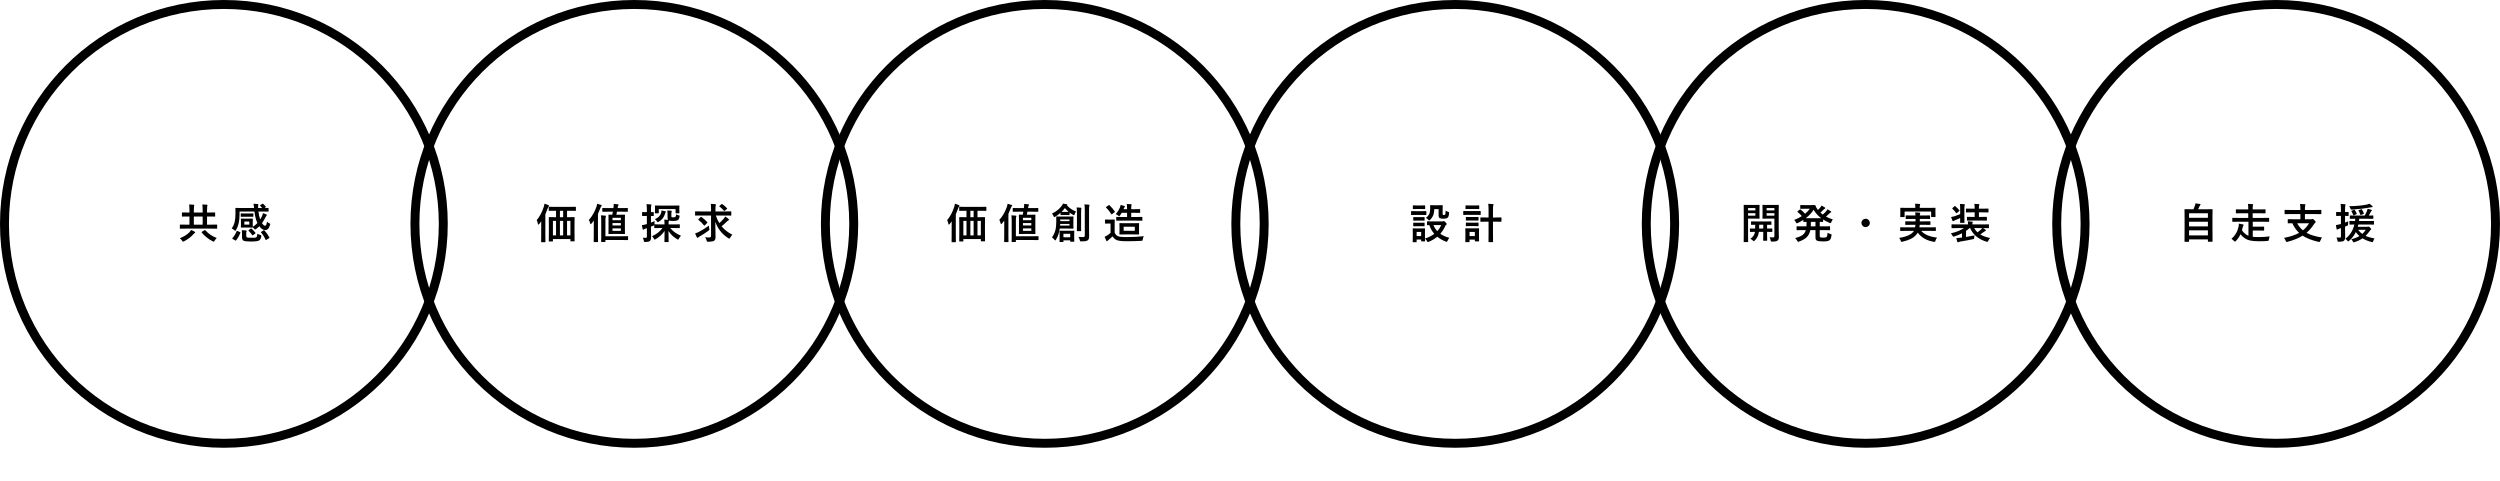 <svg width="1675" height="322" viewBox="0 0 1675 322" fill="none" xmlns="http://www.w3.org/2000/svg">
<circle cx="150" cy="150" r="147" stroke="black" stroke-width="6"/>
<path d="M124.264 153.178L120.764 153.232C120.581 153.232 120.49 153.132 120.49 152.932V150.758C120.49 150.557 120.581 150.457 120.764 150.457L124.264 150.512H126.93V145.057H125.945L122.199 145.111C122.053 145.111 121.962 145.089 121.926 145.043C121.898 145.007 121.885 144.915 121.885 144.77V142.609C121.885 142.427 121.99 142.336 122.199 142.336L125.945 142.391H126.93V140.955C126.93 139.287 126.866 137.965 126.738 136.99C128.087 137.027 129.094 137.081 129.76 137.154C130.042 137.182 130.184 137.282 130.184 137.455C130.184 137.555 130.115 137.801 129.979 138.193C129.906 138.421 129.869 139.342 129.869 140.955V142.391H135.775V140.955C135.775 139.287 135.712 137.965 135.584 136.99C136.906 137.018 137.913 137.072 138.605 137.154C138.888 137.182 139.029 137.282 139.029 137.455C139.029 137.546 138.961 137.792 138.824 138.193C138.751 138.412 138.715 139.333 138.715 140.955V142.391H140.082L143.842 142.336C144.042 142.336 144.143 142.427 144.143 142.609V144.77C144.143 144.934 144.124 145.034 144.088 145.07C144.051 145.098 143.969 145.111 143.842 145.111L140.082 145.057H138.715V150.512H141.709L145.182 150.457C145.327 150.457 145.419 150.475 145.455 150.512C145.482 150.548 145.496 150.63 145.496 150.758V152.932C145.496 153.068 145.478 153.155 145.441 153.191C145.414 153.219 145.327 153.232 145.182 153.232L141.709 153.178H124.264ZM129.869 150.512H135.775V145.057H129.869V150.512ZM145.209 159.467C144.671 159.968 144.197 160.565 143.787 161.258C143.523 161.704 143.318 161.928 143.172 161.928C143.09 161.928 142.885 161.855 142.557 161.709C139.531 160.141 137.065 158.163 135.16 155.775C135.087 155.666 135.051 155.584 135.051 155.529C135.051 155.456 135.151 155.361 135.352 155.242L137.033 154.258C137.152 154.176 137.243 154.135 137.307 154.135C137.38 154.135 137.475 154.194 137.594 154.312C139.681 156.609 142.219 158.327 145.209 159.467ZM128.023 154.039C128.971 154.449 129.773 154.859 130.43 155.27C130.676 155.406 130.799 155.548 130.799 155.693C130.799 155.867 130.658 156.031 130.375 156.186C130.156 156.331 129.878 156.587 129.541 156.951C128.064 158.683 125.982 160.26 123.293 161.682C122.965 161.827 122.751 161.9 122.65 161.9C122.505 161.9 122.29 161.695 122.008 161.285C121.57 160.592 121.074 160.032 120.518 159.604C123.215 158.537 125.335 157.215 126.875 155.639C127.395 155.092 127.777 154.559 128.023 154.039ZM176.312 136.594C176.951 137.113 177.529 137.719 178.049 138.412C178.122 138.503 178.158 138.581 178.158 138.645C178.158 138.717 178.076 138.818 177.912 138.945L177.27 139.369L179.648 139.314C179.849 139.314 179.949 139.406 179.949 139.588V141.475C179.949 141.62 179.931 141.707 179.895 141.734C179.858 141.762 179.776 141.775 179.648 141.775L175.889 141.721H173.154C173.391 143.781 173.783 145.544 174.33 147.012C174.768 146.355 175.214 145.535 175.67 144.551C175.916 143.895 176.094 143.316 176.203 142.814C177.014 143.051 177.766 143.339 178.459 143.676C178.687 143.794 178.801 143.926 178.801 144.072C178.801 144.182 178.719 144.323 178.555 144.496C178.409 144.633 178.222 144.911 177.994 145.33C177.201 146.98 176.381 148.37 175.533 149.5C176.308 150.676 176.996 151.264 177.598 151.264C177.953 151.264 178.231 151.022 178.432 150.539C178.587 150.165 178.751 149.509 178.924 148.57C179.307 148.935 179.771 149.245 180.318 149.5C180.801 149.728 181.043 149.942 181.043 150.143C181.043 150.243 180.997 150.448 180.906 150.758C180.523 152.025 180.063 152.918 179.525 153.438C179.033 153.911 178.418 154.148 177.68 154.148C176.322 154.148 175.009 153.292 173.742 151.578C172.977 152.335 172.266 152.945 171.609 153.41C171.245 153.656 171.021 153.779 170.939 153.779C170.83 153.779 170.625 153.602 170.324 153.246C169.987 152.882 169.677 152.585 169.395 152.357C169.376 152.449 169.276 152.494 169.094 152.494L166.715 152.439H164.076L161.697 152.494C161.551 152.494 161.465 152.476 161.438 152.439C161.41 152.403 161.396 152.316 161.396 152.18L161.451 150.402V148.543L161.396 146.752C161.396 146.606 161.415 146.52 161.451 146.492C161.488 146.465 161.57 146.451 161.697 146.451L164.076 146.506H166.715L169.08 146.451C169.235 146.451 169.326 146.469 169.354 146.506C169.381 146.542 169.395 146.624 169.395 146.752L169.34 148.543V150.402L169.367 151.934C170.507 151.25 171.536 150.421 172.457 149.445C171.564 147.604 170.898 145.029 170.461 141.721H160.494V143.594C160.494 145.79 160.326 147.668 159.988 149.227C159.569 151.113 158.945 152.745 158.115 154.121C157.906 154.495 157.737 154.682 157.609 154.682C157.527 154.682 157.331 154.54 157.021 154.258C156.447 153.738 155.85 153.337 155.23 153.055C156.224 151.688 156.894 150.202 157.24 148.598C157.596 147.103 157.773 145.12 157.773 142.65L157.719 139.588C157.719 139.46 157.742 139.383 157.787 139.355C157.824 139.328 157.915 139.314 158.061 139.314L161.834 139.369H170.215C170.014 137.592 169.9 136.639 169.873 136.512C170.73 136.539 171.673 136.603 172.703 136.703C172.986 136.74 173.127 136.844 173.127 137.018C173.127 137.118 173.077 137.286 172.977 137.523C172.94 137.66 172.922 137.883 172.922 138.193C172.922 138.285 172.931 138.676 172.949 139.369H175.643C175.223 138.84 174.795 138.357 174.357 137.92C174.266 137.847 174.221 137.76 174.221 137.66C174.221 137.551 174.294 137.46 174.439 137.387L175.725 136.566C175.852 136.493 175.952 136.457 176.025 136.457C176.107 136.457 176.203 136.503 176.312 136.594ZM167.043 150.484V148.434H163.721V150.484H167.043ZM172.389 156.582C172.899 156.91 173.574 157.193 174.412 157.43C174.722 157.521 174.909 157.594 174.973 157.648C175.055 157.712 175.096 157.817 175.096 157.963C175.096 158.027 175.082 158.173 175.055 158.4C174.863 159.758 174.353 160.674 173.523 161.148C172.694 161.595 170.862 161.818 168.027 161.818C165.521 161.818 163.908 161.632 163.188 161.258C162.495 160.866 162.148 160.055 162.148 158.824V156.363C162.148 155.488 162.103 154.777 162.012 154.23C163.042 154.23 163.962 154.285 164.773 154.395C165.111 154.458 165.279 154.545 165.279 154.654C165.279 154.782 165.234 154.941 165.143 155.133C165.033 155.379 164.979 155.712 164.979 156.131V157.922C164.979 158.496 165.124 158.874 165.416 159.057C165.753 159.221 166.697 159.303 168.246 159.303C169.531 159.303 170.32 159.289 170.611 159.262C171.058 159.225 171.409 159.134 171.664 158.988C172.12 158.751 172.361 157.949 172.389 156.582ZM169.477 142.979C169.613 142.979 169.695 142.997 169.723 143.033C169.75 143.079 169.764 143.174 169.764 143.32V144.934C169.764 145.143 169.668 145.248 169.477 145.248L166.961 145.193H164.104L161.615 145.248C161.469 145.248 161.378 145.23 161.342 145.193C161.314 145.157 161.301 145.07 161.301 144.934V143.32C161.301 143.156 161.324 143.056 161.369 143.02C161.396 142.992 161.479 142.979 161.615 142.979L164.104 143.033H166.961L169.477 142.979ZM177.16 154.367C178.445 155.771 179.548 157.329 180.469 159.043C180.523 159.161 180.551 159.243 180.551 159.289C180.551 159.371 180.446 159.476 180.236 159.604L178.5 160.67C178.309 160.788 178.181 160.848 178.117 160.848C178.053 160.848 177.994 160.779 177.939 160.643C177.146 158.783 176.148 157.17 174.945 155.803C174.845 155.702 174.795 155.625 174.795 155.57C174.795 155.497 174.891 155.406 175.082 155.297L176.572 154.34C176.755 154.249 176.864 154.203 176.9 154.203C176.955 154.203 177.042 154.258 177.16 154.367ZM158.539 154.9C158.594 154.736 158.662 154.654 158.744 154.654C158.799 154.654 158.917 154.691 159.1 154.764L160.74 155.488C160.977 155.598 161.096 155.702 161.096 155.803C161.096 155.839 161.082 155.903 161.055 155.994C160.353 157.79 159.4 159.471 158.197 161.039C158.106 161.158 158.024 161.217 157.951 161.217C157.887 161.217 157.783 161.176 157.637 161.094L155.873 160.109C155.691 160 155.6 159.9 155.6 159.809C155.6 159.754 155.636 159.676 155.709 159.576C156.894 158.245 157.837 156.687 158.539 154.9ZM168.506 153.191C169.399 153.921 170.279 154.846 171.145 155.967C171.227 156.067 171.268 156.14 171.268 156.186C171.268 156.24 171.195 156.318 171.049 156.418L169.6 157.539C169.436 157.667 169.312 157.73 169.23 157.73C169.158 157.73 169.085 157.667 169.012 157.539C168.374 156.591 167.558 155.62 166.564 154.627C166.464 154.518 166.414 154.445 166.414 154.408C166.414 154.354 166.505 154.258 166.688 154.121L167.918 153.219C168.055 153.118 168.164 153.068 168.246 153.068C168.31 153.068 168.396 153.109 168.506 153.191Z" fill="black"/>
<circle cx="425" cy="150" r="147" stroke="black" stroke-width="6"/>
<path d="M371.797 141.215L367.955 141.27C367.809 141.27 367.723 141.251 367.695 141.215C367.668 141.178 367.654 141.092 367.654 140.955V138.891C367.654 138.727 367.673 138.626 367.709 138.59C367.745 138.562 367.827 138.549 367.955 138.549L371.797 138.604H381.695L385.537 138.549C385.683 138.549 385.774 138.572 385.811 138.617C385.838 138.654 385.852 138.745 385.852 138.891V140.955C385.852 141.11 385.829 141.201 385.783 141.229C385.756 141.256 385.674 141.27 385.537 141.27L381.695 141.215H379.918V145.521H380.779L384.662 145.467C384.817 145.467 384.908 145.485 384.936 145.521C384.963 145.558 384.977 145.64 384.977 145.768L384.922 150.361V155.242L384.977 161.367C384.977 161.513 384.958 161.604 384.922 161.641C384.885 161.668 384.803 161.682 384.676 161.682H382.488C382.333 161.682 382.242 161.659 382.215 161.613C382.188 161.586 382.174 161.504 382.174 161.367V160.191H370.457V161.477C370.457 161.622 370.439 161.714 370.402 161.75C370.366 161.777 370.279 161.791 370.143 161.791H367.982C367.837 161.791 367.75 161.773 367.723 161.736C367.695 161.7 367.682 161.613 367.682 161.477L367.736 155.324V150.895L367.682 145.768C367.682 145.622 367.7 145.535 367.736 145.508C367.773 145.48 367.859 145.467 367.996 145.467L371.824 145.521H372.549V141.215H371.797ZM382.174 147.982H379.918V157.703H382.174V147.982ZM375.146 157.703H377.32V147.982H375.146V157.703ZM370.457 157.703H372.549V147.982H370.457V157.703ZM375.146 145.521H377.32V141.215H375.146V145.521ZM359.588 147.518C361.566 145.202 363.161 142.195 364.373 138.494C364.61 137.692 364.76 137.022 364.824 136.484C365.954 136.822 366.811 137.136 367.395 137.428C367.695 137.546 367.846 137.715 367.846 137.934C367.846 138.07 367.741 138.239 367.531 138.439C367.385 138.567 367.203 138.941 366.984 139.561C366.419 141.146 365.886 142.482 365.385 143.566V157.73L365.439 161.955C365.439 162.101 365.421 162.192 365.385 162.229C365.348 162.256 365.266 162.27 365.139 162.27H362.855C362.71 162.27 362.623 162.251 362.596 162.215C362.568 162.178 362.555 162.092 362.555 161.955L362.609 157.73V151.797C362.609 150.284 362.618 149.126 362.637 148.324C362.336 148.771 361.871 149.377 361.242 150.143C361.005 150.407 360.837 150.539 360.736 150.539C360.59 150.539 360.486 150.38 360.422 150.061C360.24 149.021 359.962 148.174 359.588 147.518ZM407.645 141.83L403.816 141.885C403.671 141.885 403.584 141.862 403.557 141.816C403.538 141.789 403.529 141.702 403.529 141.557V139.643C403.529 139.506 403.548 139.428 403.584 139.41C403.611 139.383 403.689 139.369 403.816 139.369L407.645 139.424H410.98L411.09 138.617C411.172 137.888 411.213 137.323 411.213 136.922C411.213 136.785 411.208 136.685 411.199 136.621C412.202 136.676 413.145 136.762 414.029 136.881C414.312 136.881 414.453 136.99 414.453 137.209C414.453 137.346 414.385 137.496 414.248 137.66C414.093 137.888 413.993 138.157 413.947 138.467C413.874 138.859 413.829 139.178 413.811 139.424H416.545L420.346 139.369C420.555 139.369 420.66 139.46 420.66 139.643V141.557C420.66 141.712 420.642 141.807 420.605 141.844C420.569 141.871 420.482 141.885 420.346 141.885L416.545 141.83H413.387C413.378 141.857 413.236 142.536 412.963 143.867H415.26L418.391 143.812C418.555 143.812 418.65 143.831 418.678 143.867C418.714 143.904 418.732 143.99 418.732 144.127L418.678 147.176V153.479L418.732 156.486C418.732 156.632 418.714 156.723 418.678 156.76C418.641 156.787 418.546 156.801 418.391 156.801L415.26 156.746H411.117L407.959 156.801C407.813 156.801 407.727 156.783 407.699 156.746C407.672 156.71 407.658 156.623 407.658 156.486L407.713 153.479V147.176L407.658 144.127C407.658 143.972 407.676 143.881 407.713 143.854C407.749 143.826 407.831 143.812 407.959 143.812L410.201 143.867C410.265 143.594 410.342 143.22 410.434 142.746C410.516 142.318 410.575 142.012 410.611 141.83H407.645ZM415.984 154.668V153.027H410.365V154.668H415.984ZM410.365 151.072H415.984V149.445H410.365V151.072ZM410.365 145.918V147.518H415.984V145.918H410.365ZM402.627 144.264C403.611 144.291 404.577 144.359 405.525 144.469C405.844 144.496 406.004 144.615 406.004 144.824C406.004 144.842 405.936 145.048 405.799 145.439C405.689 145.749 405.635 146.561 405.635 147.873V158.291H416.832L420.496 158.236C420.642 158.236 420.733 158.255 420.77 158.291C420.797 158.337 420.811 158.428 420.811 158.564V160.561C420.811 160.697 420.792 160.779 420.756 160.807C420.729 160.843 420.642 160.861 420.496 160.861L416.832 160.807H405.635V161.818C405.635 161.964 405.612 162.051 405.566 162.078C405.539 162.105 405.457 162.119 405.32 162.119H403.078C402.932 162.119 402.846 162.101 402.818 162.064C402.791 162.028 402.777 161.946 402.777 161.818L402.832 158.852V147.9C402.832 146.469 402.764 145.257 402.627 144.264ZM394.547 147.367C396.743 144.924 398.443 141.958 399.646 138.467C399.893 137.729 400.052 137.077 400.125 136.512C401.219 136.785 402.076 137.045 402.695 137.291C402.996 137.4 403.146 137.542 403.146 137.715C403.146 137.861 403.051 138.029 402.859 138.221C402.677 138.376 402.481 138.758 402.271 139.369C401.779 140.709 401.232 142.012 400.631 143.279V157.621L400.686 161.873C400.686 162.019 400.663 162.11 400.617 162.146C400.59 162.174 400.508 162.188 400.371 162.188H398.047C397.865 162.188 397.773 162.083 397.773 161.873L397.828 157.621V151.551C397.828 149.938 397.837 148.702 397.855 147.846C397.29 148.593 396.757 149.254 396.256 149.828C396.019 150.092 395.85 150.225 395.75 150.225C395.632 150.225 395.531 150.056 395.449 149.719C395.167 148.689 394.866 147.905 394.547 147.367ZM442.48 152.768L438.666 152.822C438.52 152.822 438.429 152.804 438.393 152.768C438.365 152.731 438.352 152.649 438.352 152.521V150.84C438.297 150.913 438.16 151.004 437.941 151.113C437.158 151.451 436.561 151.697 436.15 151.852V153.137L436.232 158.742C436.232 160.146 435.932 161.066 435.33 161.504C434.765 161.923 433.794 162.133 432.418 162.133C432.245 162.133 432.131 162.133 432.076 162.133C431.794 162.133 431.616 162.074 431.543 161.955C431.479 161.864 431.415 161.641 431.352 161.285C431.251 160.665 431.028 159.986 430.682 159.248C431.229 159.321 431.93 159.357 432.787 159.357C433.197 159.357 433.402 159.093 433.402 158.564V152.877L432.363 153.219C431.935 153.383 431.607 153.542 431.379 153.697C431.242 153.807 431.083 153.861 430.9 153.861C430.736 153.861 430.627 153.747 430.572 153.52C430.39 152.854 430.221 151.961 430.066 150.84C430.951 150.749 431.816 150.58 432.664 150.334L433.402 150.143V144.688H432.924L430.518 144.742C430.372 144.742 430.281 144.724 430.244 144.688C430.217 144.651 430.203 144.569 430.203 144.441V142.391C430.203 142.245 430.221 142.158 430.258 142.131C430.294 142.104 430.381 142.09 430.518 142.09L432.924 142.145H433.402V140.736C433.402 139.232 433.325 137.906 433.17 136.758C434.218 136.794 435.175 136.863 436.041 136.963C436.342 136.99 436.492 137.09 436.492 137.264C436.492 137.355 436.424 137.551 436.287 137.852C436.196 138.079 436.15 139.023 436.15 140.682V142.145L437.709 142.09C437.864 142.09 437.955 142.108 437.982 142.145C438.01 142.181 438.023 142.263 438.023 142.391V144.441C438.023 144.587 438.005 144.674 437.969 144.701C437.932 144.729 437.846 144.742 437.709 144.742C437.673 144.742 437.499 144.738 437.189 144.729C436.861 144.71 436.515 144.697 436.15 144.688V149.158C437.071 148.803 437.891 148.461 438.611 148.133C438.52 148.652 438.475 149.322 438.475 150.143V150.334C438.511 150.316 438.575 150.307 438.666 150.307L442.48 150.361H445.215V149.883C445.215 148.671 445.151 147.75 445.023 147.121C445.862 147.148 446.728 147.203 447.621 147.285C447.384 146.957 447.266 146.483 447.266 145.863V143.99C447.266 142.66 447.206 141.671 447.088 141.023C447.844 141.023 448.688 141.069 449.617 141.16C449.936 141.188 450.096 141.288 450.096 141.461C450.096 141.579 450.036 141.748 449.918 141.967C449.845 142.104 449.809 142.618 449.809 143.512V144.66C449.809 145.107 449.854 145.367 449.945 145.439C450.064 145.549 450.456 145.604 451.121 145.604C451.85 145.604 452.32 145.503 452.529 145.303C452.785 145.048 452.921 144.478 452.939 143.594C453.404 143.885 453.974 144.1 454.648 144.236C454.949 144.309 455.141 144.373 455.223 144.428C455.305 144.492 455.346 144.596 455.346 144.742C455.346 144.824 455.327 144.975 455.291 145.193C455.145 146.187 454.822 146.902 454.32 147.34C453.801 147.805 452.698 148.037 451.012 148.037C449.562 148.037 448.637 147.946 448.236 147.764C448.218 147.873 448.163 148.005 448.072 148.16C447.981 148.361 447.936 148.835 447.936 149.582V150.361H451.326L455.154 150.307C455.3 150.307 455.391 150.325 455.428 150.361C455.455 150.398 455.469 150.484 455.469 150.621V152.521C455.469 152.658 455.451 152.745 455.414 152.781C455.387 152.809 455.3 152.822 455.154 152.822L451.326 152.768H449.057C450.761 154.928 453.158 156.646 456.248 157.922C455.583 158.688 455.118 159.353 454.854 159.918C454.635 160.346 454.448 160.561 454.293 160.561C454.193 160.561 453.969 160.456 453.623 160.246C451.126 158.733 449.212 156.896 447.881 154.736L447.99 161.9C447.99 162.092 447.885 162.188 447.676 162.188H445.475C445.265 162.188 445.16 162.092 445.16 161.9C445.16 161.745 445.178 160.775 445.215 158.988C445.242 157.348 445.26 155.921 445.27 154.709C443.857 156.887 441.861 158.742 439.281 160.273C438.99 160.465 438.785 160.561 438.666 160.561C438.538 160.561 438.352 160.346 438.105 159.918C437.704 159.243 437.294 158.683 436.875 158.236C439.883 156.896 442.207 155.074 443.848 152.768H442.48ZM451.053 137.742L454.895 137.688C455.04 137.688 455.132 137.706 455.168 137.742C455.195 137.779 455.209 137.865 455.209 138.002L455.141 139.137V140.039L455.209 142.582C455.209 142.746 455.186 142.846 455.141 142.883C455.113 142.91 455.031 142.924 454.895 142.924H452.939C452.785 142.924 452.693 142.901 452.666 142.855C452.639 142.819 452.625 142.728 452.625 142.582V140.094H441.373V142.582C441.373 142.746 441.35 142.846 441.305 142.883C441.268 142.91 441.177 142.924 441.031 142.924H439.076C438.949 142.924 438.867 142.901 438.83 142.855C438.812 142.819 438.803 142.728 438.803 142.582L438.857 140.039V139.342L438.803 138.002C438.803 137.792 438.894 137.688 439.076 137.688L442.904 137.742H451.053ZM443.219 140.982C444.467 141.229 445.311 141.415 445.748 141.543C446.012 141.616 446.145 141.73 446.145 141.885C446.145 142.031 446.085 142.172 445.967 142.309C445.775 142.564 445.63 142.896 445.529 143.307C444.91 145.549 443.533 147.299 441.4 148.557C441.081 148.739 440.849 148.83 440.703 148.83C440.548 148.83 440.361 148.652 440.143 148.297C439.824 147.786 439.372 147.29 438.789 146.807C440.94 145.977 442.312 144.633 442.904 142.773C443.077 142.254 443.182 141.657 443.219 140.982ZM469.564 144.387L465.982 144.441C465.855 144.441 465.777 144.428 465.75 144.4C465.723 144.373 465.709 144.286 465.709 144.141V141.939C465.709 141.775 465.723 141.68 465.75 141.652C465.777 141.625 465.855 141.611 465.982 141.611L469.564 141.666H476.4V139.957C476.4 138.435 476.337 137.305 476.209 136.566C477.376 136.603 478.392 136.671 479.258 136.771C479.522 136.79 479.654 136.89 479.654 137.072C479.654 137.273 479.609 137.514 479.518 137.797C479.417 138.107 479.367 138.809 479.367 139.902V141.666H486.094L489.676 141.611C489.822 141.611 489.908 141.634 489.936 141.68C489.963 141.716 489.977 141.803 489.977 141.939V144.141C489.977 144.286 489.958 144.373 489.922 144.4C489.885 144.428 489.803 144.441 489.676 144.441L486.094 144.387H479.627C480.165 146.201 480.939 147.896 481.951 149.473C483.118 148.452 484.134 147.426 485 146.396C485.355 145.986 485.652 145.54 485.889 145.057C486.809 145.631 487.538 146.16 488.076 146.643C488.304 146.852 488.418 147.039 488.418 147.203C488.418 147.376 488.286 147.527 488.021 147.654C487.657 147.837 487.183 148.219 486.6 148.803C485.706 149.723 484.658 150.658 483.455 151.605C485.314 153.875 487.725 155.766 490.688 157.279C490.122 157.844 489.617 158.519 489.17 159.303C488.924 159.731 488.746 159.945 488.637 159.945C488.564 159.945 488.35 159.831 487.994 159.604C483.719 156.869 480.798 153.173 479.23 148.516C479.358 154.076 479.422 157.503 479.422 158.797C479.422 160.073 479.066 160.925 478.355 161.354C477.736 161.736 476.451 161.941 474.5 161.969C474.382 161.969 474.281 161.969 474.199 161.969C473.926 161.969 473.748 161.91 473.666 161.791C473.62 161.727 473.543 161.504 473.434 161.121C473.133 160.146 472.786 159.426 472.395 158.961C473.397 159.061 474.126 159.111 474.582 159.111C475.375 159.111 475.881 159.034 476.1 158.879C476.3 158.742 476.4 158.464 476.4 158.045V144.387H469.564ZM474.924 151.182C474.951 151.747 475.042 152.408 475.197 153.164C475.27 153.501 475.307 153.72 475.307 153.82C475.307 154.003 475.102 154.253 474.691 154.572C472.723 156.031 470.69 157.343 468.594 158.51C468.366 158.637 468.097 158.824 467.787 159.07C467.623 159.262 467.473 159.357 467.336 159.357C467.172 159.357 467.031 159.234 466.912 158.988C466.475 158.204 466.074 157.357 465.709 156.445C466.32 156.263 467.076 155.953 467.979 155.516C470.403 154.285 472.718 152.84 474.924 151.182ZM469.934 145.357C471.319 146.296 472.609 147.445 473.803 148.803C473.912 148.912 473.967 149.003 473.967 149.076C473.967 149.122 473.912 149.217 473.803 149.363L472.258 150.922C472.085 151.104 471.966 151.195 471.902 151.195C471.848 151.195 471.779 151.145 471.697 151.045C470.64 149.66 469.4 148.434 467.979 147.367C467.851 147.267 467.787 147.194 467.787 147.148C467.787 147.094 467.869 146.98 468.033 146.807L469.373 145.467C469.519 145.321 469.628 145.248 469.701 145.248C469.756 145.248 469.833 145.285 469.934 145.357ZM484.016 136.812C484.918 137.396 485.952 138.294 487.119 139.506C487.201 139.57 487.242 139.633 487.242 139.697C487.242 139.798 487.146 139.921 486.955 140.066L485.615 141.188C485.451 141.315 485.342 141.379 485.287 141.379C485.214 141.379 485.118 141.306 485 141.16C484.253 140.221 483.264 139.287 482.033 138.357C481.924 138.275 481.869 138.212 481.869 138.166C481.869 138.111 481.951 138.016 482.115 137.879L483.373 136.812C483.492 136.721 483.592 136.676 483.674 136.676C483.738 136.676 483.852 136.721 484.016 136.812Z" fill="black"/>
<circle cx="700" cy="150" r="147" stroke="black" stroke-width="6"/>
<path d="M646.797 141.215L642.955 141.27C642.809 141.27 642.723 141.251 642.695 141.215C642.668 141.178 642.654 141.092 642.654 140.955V138.891C642.654 138.727 642.673 138.626 642.709 138.59C642.745 138.562 642.827 138.549 642.955 138.549L646.797 138.604H656.695L660.537 138.549C660.683 138.549 660.774 138.572 660.811 138.617C660.838 138.654 660.852 138.745 660.852 138.891V140.955C660.852 141.11 660.829 141.201 660.783 141.229C660.756 141.256 660.674 141.27 660.537 141.27L656.695 141.215H654.918V145.521H655.779L659.662 145.467C659.817 145.467 659.908 145.485 659.936 145.521C659.963 145.558 659.977 145.64 659.977 145.768L659.922 150.361V155.242L659.977 161.367C659.977 161.513 659.958 161.604 659.922 161.641C659.885 161.668 659.803 161.682 659.676 161.682H657.488C657.333 161.682 657.242 161.659 657.215 161.613C657.188 161.586 657.174 161.504 657.174 161.367V160.191H645.457V161.477C645.457 161.622 645.439 161.714 645.402 161.75C645.366 161.777 645.279 161.791 645.143 161.791H642.982C642.837 161.791 642.75 161.773 642.723 161.736C642.695 161.7 642.682 161.613 642.682 161.477L642.736 155.324V150.895L642.682 145.768C642.682 145.622 642.7 145.535 642.736 145.508C642.773 145.48 642.859 145.467 642.996 145.467L646.824 145.521H647.549V141.215H646.797ZM657.174 147.982H654.918V157.703H657.174V147.982ZM650.146 157.703H652.32V147.982H650.146V157.703ZM645.457 157.703H647.549V147.982H645.457V157.703ZM650.146 145.521H652.32V141.215H650.146V145.521ZM634.588 147.518C636.566 145.202 638.161 142.195 639.373 138.494C639.61 137.692 639.76 137.022 639.824 136.484C640.954 136.822 641.811 137.136 642.395 137.428C642.695 137.546 642.846 137.715 642.846 137.934C642.846 138.07 642.741 138.239 642.531 138.439C642.385 138.567 642.203 138.941 641.984 139.561C641.419 141.146 640.886 142.482 640.385 143.566V157.73L640.439 161.955C640.439 162.101 640.421 162.192 640.385 162.229C640.348 162.256 640.266 162.27 640.139 162.27H637.855C637.71 162.27 637.623 162.251 637.596 162.215C637.568 162.178 637.555 162.092 637.555 161.955L637.609 157.73V151.797C637.609 150.284 637.618 149.126 637.637 148.324C637.336 148.771 636.871 149.377 636.242 150.143C636.005 150.407 635.837 150.539 635.736 150.539C635.59 150.539 635.486 150.38 635.422 150.061C635.24 149.021 634.962 148.174 634.588 147.518ZM682.645 141.83L678.816 141.885C678.671 141.885 678.584 141.862 678.557 141.816C678.538 141.789 678.529 141.702 678.529 141.557V139.643C678.529 139.506 678.548 139.428 678.584 139.41C678.611 139.383 678.689 139.369 678.816 139.369L682.645 139.424H685.98L686.09 138.617C686.172 137.888 686.213 137.323 686.213 136.922C686.213 136.785 686.208 136.685 686.199 136.621C687.202 136.676 688.145 136.762 689.029 136.881C689.312 136.881 689.453 136.99 689.453 137.209C689.453 137.346 689.385 137.496 689.248 137.66C689.093 137.888 688.993 138.157 688.947 138.467C688.874 138.859 688.829 139.178 688.811 139.424H691.545L695.346 139.369C695.555 139.369 695.66 139.46 695.66 139.643V141.557C695.66 141.712 695.642 141.807 695.605 141.844C695.569 141.871 695.482 141.885 695.346 141.885L691.545 141.83H688.387C688.378 141.857 688.236 142.536 687.963 143.867H690.26L693.391 143.812C693.555 143.812 693.65 143.831 693.678 143.867C693.714 143.904 693.732 143.99 693.732 144.127L693.678 147.176V153.479L693.732 156.486C693.732 156.632 693.714 156.723 693.678 156.76C693.641 156.787 693.546 156.801 693.391 156.801L690.26 156.746H686.117L682.959 156.801C682.813 156.801 682.727 156.783 682.699 156.746C682.672 156.71 682.658 156.623 682.658 156.486L682.713 153.479V147.176L682.658 144.127C682.658 143.972 682.676 143.881 682.713 143.854C682.749 143.826 682.831 143.812 682.959 143.812L685.201 143.867C685.265 143.594 685.342 143.22 685.434 142.746C685.516 142.318 685.575 142.012 685.611 141.83H682.645ZM690.984 154.668V153.027H685.365V154.668H690.984ZM685.365 151.072H690.984V149.445H685.365V151.072ZM685.365 145.918V147.518H690.984V145.918H685.365ZM677.627 144.264C678.611 144.291 679.577 144.359 680.525 144.469C680.844 144.496 681.004 144.615 681.004 144.824C681.004 144.842 680.936 145.048 680.799 145.439C680.689 145.749 680.635 146.561 680.635 147.873V158.291H691.832L695.496 158.236C695.642 158.236 695.733 158.255 695.77 158.291C695.797 158.337 695.811 158.428 695.811 158.564V160.561C695.811 160.697 695.792 160.779 695.756 160.807C695.729 160.843 695.642 160.861 695.496 160.861L691.832 160.807H680.635V161.818C680.635 161.964 680.612 162.051 680.566 162.078C680.539 162.105 680.457 162.119 680.32 162.119H678.078C677.932 162.119 677.846 162.101 677.818 162.064C677.791 162.028 677.777 161.946 677.777 161.818L677.832 158.852V147.9C677.832 146.469 677.764 145.257 677.627 144.264ZM669.547 147.367C671.743 144.924 673.443 141.958 674.646 138.467C674.893 137.729 675.052 137.077 675.125 136.512C676.219 136.785 677.076 137.045 677.695 137.291C677.996 137.4 678.146 137.542 678.146 137.715C678.146 137.861 678.051 138.029 677.859 138.221C677.677 138.376 677.481 138.758 677.271 139.369C676.779 140.709 676.232 142.012 675.631 143.279V157.621L675.686 161.873C675.686 162.019 675.663 162.11 675.617 162.146C675.59 162.174 675.508 162.188 675.371 162.188H673.047C672.865 162.188 672.773 162.083 672.773 161.873L672.828 157.621V151.551C672.828 149.938 672.837 148.702 672.855 147.846C672.29 148.593 671.757 149.254 671.256 149.828C671.019 150.092 670.85 150.225 670.75 150.225C670.632 150.225 670.531 150.056 670.449 149.719C670.167 148.689 669.866 147.905 669.547 147.367ZM704.82 159.07C705.905 157.548 706.661 155.935 707.09 154.23C707.5 152.708 707.705 150.799 707.705 148.502L707.678 145.344C707.678 145.143 707.769 145.043 707.951 145.043L711.178 145.098H715.717L718.902 145.043C719.048 145.043 719.139 145.061 719.176 145.098C719.203 145.134 719.217 145.216 719.217 145.344L719.162 147.627V150.648L719.217 152.891C719.217 153.036 719.194 153.123 719.148 153.15C719.121 153.178 719.039 153.191 718.902 153.191L715.717 153.137H710.029C709.838 154.349 709.633 155.365 709.414 156.186C709.049 157.562 708.407 159.038 707.486 160.615C707.286 160.952 707.126 161.121 707.008 161.121C706.917 161.121 706.73 160.952 706.447 160.615C705.919 159.95 705.376 159.435 704.82 159.07ZM716.551 151.154V150.033H710.33L710.248 151.154H716.551ZM716.551 147.053H710.371V148.16H716.551V147.053ZM722.539 158.715C723.478 158.806 724.485 158.852 725.561 158.852C726.053 158.852 726.385 158.765 726.559 158.592C726.723 158.428 726.805 158.141 726.805 157.73V140.928C726.805 139.26 726.727 137.924 726.572 136.922C727.675 136.958 728.669 137.027 729.553 137.127C729.835 137.154 729.977 137.255 729.977 137.428C729.977 137.51 729.926 137.715 729.826 138.043C729.717 138.271 729.662 139.214 729.662 140.873V152.727L729.717 158.291C729.717 159.066 729.639 159.654 729.484 160.055C729.329 160.456 729.07 160.784 728.705 161.039C728.268 161.322 727.748 161.508 727.146 161.6C726.554 161.691 725.665 161.736 724.48 161.736C724.043 161.736 723.779 161.686 723.688 161.586C723.615 161.504 723.533 161.253 723.441 160.834C723.223 159.932 722.922 159.225 722.539 158.715ZM712.203 136.402C713.069 136.53 713.93 136.689 714.787 136.881C715.033 136.936 715.156 137.054 715.156 137.236C715.156 137.373 715.056 137.496 714.855 137.605C715.794 138.654 716.788 139.506 717.836 140.162C718.602 140.654 719.636 141.183 720.939 141.748C720.557 142.268 720.247 142.865 720.01 143.539C719.855 143.986 719.718 144.209 719.6 144.209C719.49 144.209 719.281 144.127 718.971 143.963C718.141 143.516 717.357 143.01 716.619 142.445V143.785C716.619 143.94 716.601 144.031 716.564 144.059C716.528 144.086 716.446 144.1 716.318 144.1L714.418 144.045H712.791L710.891 144.1C710.727 144.1 710.626 144.081 710.59 144.045C710.562 144.008 710.549 143.922 710.549 143.785V142.609C709.318 143.694 708.133 144.555 706.994 145.193C706.648 145.376 706.434 145.467 706.352 145.467C706.233 145.467 706.074 145.253 705.873 144.824C705.6 144.159 705.253 143.571 704.834 143.061C707.623 141.775 709.806 140.039 711.383 137.852C711.766 137.332 712.039 136.849 712.203 136.402ZM711.273 141.939C711.465 141.958 711.971 141.967 712.791 141.967H714.418C715.293 141.967 715.812 141.958 715.977 141.939C715.12 141.238 714.29 140.39 713.488 139.396C712.741 140.39 712.003 141.238 711.273 141.939ZM719.777 161.654C719.777 161.846 719.668 161.941 719.449 161.941H717.357C717.148 161.941 717.043 161.846 717.043 161.654V161.012H712.504V161.846C712.504 162.001 712.486 162.092 712.449 162.119C712.413 162.146 712.331 162.16 712.203 162.16H710.18C710.043 162.16 709.956 162.142 709.92 162.105C709.902 162.069 709.893 161.982 709.893 161.846L709.934 158.537V156.938L709.893 154.873C709.893 154.718 709.911 154.627 709.947 154.6C709.984 154.572 710.066 154.559 710.193 154.559L713.119 154.613H716.51L719.463 154.559C719.609 154.559 719.7 154.577 719.736 154.613C719.764 154.65 719.777 154.736 719.777 154.873L719.709 156.609V158.373L719.777 161.654ZM717.043 156.664H712.504V158.961H717.043V156.664ZM724.576 139.479C724.576 139.497 724.521 139.702 724.412 140.094C724.357 140.358 724.33 141.356 724.33 143.088V150.812L724.357 154.518C724.357 154.663 724.339 154.755 724.303 154.791C724.275 154.827 724.198 154.846 724.07 154.846H721.773C721.637 154.846 721.555 154.827 721.527 154.791C721.509 154.745 721.5 154.654 721.5 154.518L721.555 150.812V143.115C721.555 141.229 721.486 139.848 721.35 138.973C722.352 139 723.305 139.064 724.207 139.164C724.453 139.191 724.576 139.296 724.576 139.479ZM766.385 158.264C766.011 158.838 765.76 159.558 765.633 160.424C765.56 160.889 765.473 161.158 765.373 161.23C765.282 161.303 765.022 161.349 764.594 161.367C761.559 161.54 758.273 161.627 754.736 161.627C751.628 161.627 749.445 161.367 748.188 160.848C747.076 160.383 746.16 159.549 745.439 158.346C744.51 159.248 743.566 160.073 742.609 160.82C742.345 161.03 742.158 161.212 742.049 161.367C741.93 161.54 741.794 161.627 741.639 161.627C741.484 161.627 741.352 161.513 741.242 161.285C740.941 160.729 740.559 159.854 740.094 158.66C740.777 158.341 741.329 158.049 741.748 157.785C742.413 157.375 743.188 156.778 744.072 155.994V149.773H742.732L740.709 149.842C740.545 149.842 740.449 149.819 740.422 149.773C740.385 149.737 740.367 149.646 740.367 149.5V147.367C740.367 147.221 740.39 147.135 740.436 147.107C740.472 147.08 740.563 147.066 740.709 147.066L742.732 147.121H744.455L746.561 147.066C746.706 147.066 746.798 147.085 746.834 147.121C746.861 147.158 746.875 147.24 746.875 147.367L746.82 150.033V155.967C747.413 157.124 748.178 157.899 749.117 158.291C750.047 158.665 751.774 158.852 754.299 158.852C758.464 158.852 762.493 158.656 766.385 158.264ZM752.016 147.818L748.215 147.873C748.051 147.873 747.955 147.855 747.928 147.818C747.891 147.791 747.873 147.718 747.873 147.6V145.631C747.873 145.485 747.896 145.398 747.941 145.371C747.978 145.344 748.069 145.33 748.215 145.33L752.016 145.385H755.133V142.582H751.551C751.259 143.083 750.885 143.662 750.43 144.318C750.138 144.692 749.942 144.879 749.842 144.879C749.714 144.879 749.509 144.747 749.227 144.482C748.698 144.045 748.137 143.703 747.545 143.457C748.666 142.217 749.6 140.741 750.348 139.027C750.585 138.398 750.74 137.811 750.812 137.264C751.505 137.4 752.33 137.642 753.287 137.988C753.57 138.098 753.711 138.221 753.711 138.357C753.711 138.467 753.633 138.594 753.479 138.74C753.314 138.913 753.128 139.242 752.918 139.725L752.754 140.148H755.133V139.643C755.133 138.467 755.064 137.478 754.928 136.676C755.903 136.676 756.86 136.721 757.799 136.812C758.081 136.849 758.223 136.954 758.223 137.127C758.223 137.273 758.173 137.428 758.072 137.592C757.963 137.82 757.908 138.458 757.908 139.506V140.148H760.15L763.596 140.094C763.742 140.094 763.828 140.117 763.855 140.162C763.883 140.199 763.896 140.285 763.896 140.422V142.336C763.896 142.482 763.878 142.568 763.842 142.596C763.805 142.623 763.723 142.637 763.596 142.637L760.15 142.582H757.908V145.385H761.203L765.045 145.33C765.209 145.33 765.305 145.348 765.332 145.385C765.368 145.421 765.387 145.503 765.387 145.631V147.6C765.387 147.727 765.364 147.805 765.318 147.832C765.282 147.859 765.191 147.873 765.045 147.873L761.203 147.818H752.016ZM759.385 149.555L762.885 149.5C763.031 149.5 763.122 149.518 763.158 149.555C763.186 149.591 763.199 149.678 763.199 149.814L763.145 151.961V154.654L763.199 156.814C763.199 156.951 763.181 157.038 763.145 157.074C763.117 157.102 763.031 157.115 762.885 157.115L759.385 157.061H753.848L750.307 157.115C750.161 157.115 750.074 157.097 750.047 157.061C750.02 157.024 750.006 156.942 750.006 156.814L750.061 154.654V151.961L750.006 149.814C750.006 149.66 750.024 149.568 750.061 149.541C750.097 149.514 750.179 149.5 750.307 149.5L753.848 149.555H759.385ZM760.314 154.654V151.934H752.836V154.654H760.314ZM743.361 137.51C744.747 138.831 745.913 140.217 746.861 141.666C746.943 141.757 746.984 141.83 746.984 141.885C746.984 141.958 746.889 142.072 746.697 142.227L745.125 143.457C744.97 143.585 744.861 143.648 744.797 143.648C744.715 143.648 744.628 143.576 744.537 143.43C743.489 141.725 742.345 140.276 741.105 139.082C741.023 138.991 740.982 138.918 740.982 138.863C740.982 138.799 741.069 138.704 741.242 138.576L742.746 137.51C742.892 137.4 743.006 137.346 743.088 137.346C743.161 137.346 743.252 137.4 743.361 137.51Z" fill="black"/>
<circle cx="975" cy="150" r="147" stroke="black" stroke-width="6"/>
<path d="M971.07 159.33C970.569 159.959 970.168 160.615 969.867 161.299C969.63 161.8 969.443 162.051 969.307 162.051C969.234 162.051 969.02 161.987 968.664 161.859C966.422 160.975 964.526 159.891 962.977 158.605C961.336 159.982 959.431 161.112 957.262 161.996C956.979 162.124 956.765 162.188 956.619 162.188C956.464 162.188 956.268 161.955 956.031 161.49C955.648 160.779 955.211 160.228 954.719 159.836C954.728 160.301 954.742 160.706 954.76 161.053C954.769 161.29 954.773 161.417 954.773 161.436C954.773 161.581 954.755 161.668 954.719 161.695C954.682 161.723 954.6 161.736 954.473 161.736H952.49C952.335 161.736 952.244 161.718 952.217 161.682C952.189 161.645 952.176 161.563 952.176 161.436V160.506H949.141V161.955C949.141 162.11 949.122 162.201 949.086 162.229C949.049 162.256 948.963 162.27 948.826 162.27H946.844C946.68 162.27 946.579 162.251 946.543 162.215C946.516 162.178 946.502 162.092 946.502 161.955L946.57 157.73V155.939L946.502 153.314C946.502 153.16 946.525 153.068 946.57 153.041C946.607 153.014 946.698 153 946.844 153L949.4 153.055H951.889L954.473 153C954.618 153 954.705 153.018 954.732 153.055C954.76 153.091 954.773 153.178 954.773 153.314L954.719 155.461V159.809C957.052 159.116 959.135 158.068 960.967 156.664C959.508 154.987 958.406 153.046 957.658 150.84L956.4 150.867C956.255 150.867 956.163 150.844 956.127 150.799C956.1 150.762 956.086 150.676 956.086 150.539V148.57C956.086 148.388 956.191 148.297 956.4 148.297L959.818 148.352H966.34C966.559 148.352 966.764 148.315 966.955 148.242C967.146 148.151 967.288 148.105 967.379 148.105C967.561 148.105 967.912 148.365 968.432 148.885C969.015 149.486 969.307 149.878 969.307 150.061C969.307 150.27 969.202 150.439 968.992 150.566C968.746 150.721 968.523 151.008 968.322 151.428C967.493 153.314 966.385 155.051 965 156.637C966.686 157.822 968.71 158.719 971.07 159.33ZM965.588 150.812H960.406C961.044 152.38 961.892 153.734 962.949 154.873C964.07 153.67 964.95 152.316 965.588 150.812ZM952.176 155.379H949.141V158.182H952.176V155.379ZM955.32 145.932C956.378 145.212 957.13 144.364 957.576 143.389C958.014 142.441 958.232 141.256 958.232 139.834L958.178 137.756C958.178 137.61 958.201 137.523 958.246 137.496C958.283 137.469 958.374 137.455 958.52 137.455L960.98 137.51H963.783L966.299 137.455C966.454 137.455 966.545 137.473 966.572 137.51C966.6 137.546 966.613 137.628 966.613 137.756L966.559 140.025V142.938C966.559 143.439 966.622 143.758 966.75 143.895C966.868 144.004 967.133 144.059 967.543 144.059C967.871 144.059 968.122 143.926 968.295 143.662C968.432 143.443 968.523 142.605 968.568 141.146C969.079 141.456 969.63 141.707 970.223 141.898C970.523 141.999 970.71 142.085 970.783 142.158C970.847 142.231 970.879 142.363 970.879 142.555C970.879 142.6 970.874 142.719 970.865 142.91C970.792 144.414 970.455 145.412 969.854 145.904C969.398 146.333 968.45 146.547 967.01 146.547C965.834 146.547 965.036 146.415 964.617 146.15C964.116 145.822 963.865 145.18 963.865 144.223V140.107H960.953C960.926 141.903 960.639 143.411 960.092 144.633C959.663 145.59 959.035 146.46 958.205 147.244C957.904 147.545 957.681 147.695 957.535 147.695C957.389 147.695 957.166 147.518 956.865 147.162C956.382 146.615 955.867 146.205 955.32 145.932ZM948.703 141.488H952.34L955.334 141.434C955.48 141.434 955.571 141.452 955.607 141.488C955.635 141.525 955.648 141.607 955.648 141.734V143.73C955.648 143.885 955.626 143.981 955.58 144.018C955.553 144.045 955.471 144.059 955.334 144.059L952.34 144.004H948.703L945.736 144.059C945.581 144.059 945.49 144.036 945.463 143.99C945.436 143.954 945.422 143.867 945.422 143.73V141.734C945.422 141.589 945.44 141.502 945.477 141.475C945.513 141.447 945.6 141.434 945.736 141.434L948.703 141.488ZM949.455 137.66H951.998L954.527 137.605C954.682 137.605 954.778 137.624 954.814 137.66C954.842 137.697 954.855 137.779 954.855 137.906V139.779C954.855 139.934 954.837 140.025 954.801 140.053C954.764 140.08 954.673 140.094 954.527 140.094L951.998 140.039H949.455L946.912 140.094C946.757 140.094 946.666 140.076 946.639 140.039C946.611 140.003 946.598 139.916 946.598 139.779V137.906C946.598 137.76 946.616 137.674 946.652 137.646C946.689 137.619 946.775 137.605 946.912 137.605L949.455 137.66ZM949.564 145.494H951.779L954.131 145.439C954.295 145.439 954.391 145.458 954.418 145.494C954.454 145.521 954.473 145.599 954.473 145.727V147.545C954.473 147.691 954.45 147.777 954.404 147.805C954.368 147.832 954.277 147.846 954.131 147.846L951.779 147.791H949.564L947.186 147.846C947.04 147.846 946.949 147.827 946.912 147.791C946.885 147.755 946.871 147.673 946.871 147.545V145.727C946.871 145.535 946.976 145.439 947.186 145.439L949.564 145.494ZM949.564 149.254H951.779L954.131 149.186C954.295 149.186 954.391 149.204 954.418 149.24C954.454 149.277 954.473 149.363 954.473 149.5V151.291C954.473 151.446 954.45 151.537 954.404 151.564C954.368 151.592 954.277 151.605 954.131 151.605L951.779 151.551H949.564L947.186 151.605C947.04 151.605 946.949 151.587 946.912 151.551C946.885 151.514 946.871 151.428 946.871 151.291V149.5C946.871 149.354 946.894 149.263 946.939 149.227C946.967 149.199 947.049 149.186 947.186 149.186L949.564 149.254ZM997.115 136.539C998.364 136.566 999.389 136.63 1000.19 136.73C1000.49 136.758 1000.64 136.863 1000.64 137.045C1000.64 137.118 1000.62 137.214 1000.59 137.332C1000.54 137.469 1000.51 137.56 1000.51 137.605C1000.37 137.915 1000.3 138.95 1000.3 140.709V145.727H1002.09L1005.65 145.658C1005.81 145.658 1005.91 145.681 1005.95 145.727C1005.97 145.763 1005.99 145.854 1005.99 146V148.27C1005.99 148.415 1005.97 148.502 1005.92 148.529C1005.88 148.557 1005.79 148.57 1005.65 148.57L1002.09 148.516H1000.3V156.979L1000.36 161.873C1000.36 162.037 1000.34 162.137 1000.3 162.174C1000.27 162.201 1000.2 162.215 1000.08 162.215H997.553C997.425 162.215 997.348 162.192 997.32 162.146C997.293 162.11 997.279 162.019 997.279 161.873L997.334 157.006V148.516H995.762L992.18 148.57C992.016 148.57 991.92 148.552 991.893 148.516C991.865 148.479 991.852 148.397 991.852 148.27V146C991.852 145.836 991.87 145.736 991.906 145.699C991.943 145.672 992.034 145.658 992.18 145.658L995.762 145.727H997.334V140.764C997.334 139.014 997.261 137.605 997.115 136.539ZM990.977 161.436C990.977 161.581 990.958 161.668 990.922 161.695C990.885 161.723 990.799 161.736 990.662 161.736H988.447C988.301 161.736 988.215 161.718 988.188 161.682C988.16 161.645 988.146 161.563 988.146 161.436V160.533H984.592V161.928C984.592 162.083 984.574 162.174 984.537 162.201C984.501 162.229 984.414 162.242 984.277 162.242H982.104C981.939 162.242 981.839 162.224 981.803 162.188C981.775 162.151 981.762 162.064 981.762 161.928L981.816 157.73V155.885L981.762 153.26C981.762 153.105 981.785 153.014 981.83 152.986C981.867 152.959 981.958 152.945 982.104 152.945L984.646 153H988.092L990.662 152.945C990.817 152.945 990.908 152.964 990.936 153C990.963 153.036 990.977 153.123 990.977 153.26L990.922 155.406V157.402L990.977 161.436ZM988.146 155.379H984.592V158.154H988.146V155.379ZM983.648 141.434H988.789L991.797 141.379C991.979 141.379 992.07 141.479 992.07 141.68V143.676C992.07 143.831 992.052 143.926 992.016 143.963C991.988 143.99 991.915 144.004 991.797 144.004L988.789 143.949H983.648L980.682 144.004C980.527 144.004 980.436 143.986 980.408 143.949C980.381 143.904 980.367 143.812 980.367 143.676V141.68C980.367 141.534 980.385 141.447 980.422 141.42C980.458 141.393 980.545 141.379 980.682 141.379L983.648 141.434ZM984.729 137.66H988.229L990.758 137.605C990.922 137.605 991.018 137.624 991.045 137.66C991.072 137.697 991.086 137.779 991.086 137.906V139.766C991.086 139.911 991.068 139.998 991.031 140.025C990.995 140.053 990.904 140.066 990.758 140.066L988.229 140.012H984.729L982.186 140.066C982.04 140.066 981.953 140.048 981.926 140.012C981.898 139.975 981.885 139.893 981.885 139.766V137.906C981.885 137.76 981.903 137.674 981.939 137.646C981.976 137.619 982.058 137.605 982.186 137.605L984.729 137.66ZM984.824 145.412H987.928L990.279 145.357C990.443 145.357 990.539 145.376 990.566 145.412C990.603 145.449 990.621 145.531 990.621 145.658V147.49C990.621 147.636 990.598 147.723 990.553 147.75C990.516 147.777 990.425 147.791 990.279 147.791L987.928 147.736H984.824L982.445 147.791C982.29 147.791 982.199 147.773 982.172 147.736C982.145 147.7 982.131 147.618 982.131 147.49V145.658C982.131 145.512 982.149 145.426 982.186 145.398C982.222 145.371 982.309 145.357 982.445 145.357L984.824 145.412ZM984.824 149.186H987.928L990.279 149.131C990.443 149.131 990.539 149.149 990.566 149.186C990.603 149.222 990.621 149.304 990.621 149.432V151.236C990.621 151.382 990.598 151.469 990.553 151.496C990.516 151.523 990.425 151.537 990.279 151.537L987.928 151.482H984.824L982.445 151.537C982.29 151.537 982.199 151.519 982.172 151.482C982.145 151.446 982.131 151.364 982.131 151.236V149.432C982.131 149.286 982.149 149.199 982.186 149.172C982.222 149.145 982.309 149.131 982.445 149.131L984.824 149.186Z" fill="black"/>
<circle cx="1250" cy="150" r="147" stroke="black" stroke-width="6"/>
<path d="M1185.66 158.947C1186.31 159.038 1186.99 159.084 1187.7 159.084C1188.18 159.084 1188.5 158.997 1188.65 158.824C1188.78 158.669 1188.85 158.396 1188.85 158.004V146.465H1184.27L1181.19 146.52C1181.03 146.52 1180.93 146.501 1180.89 146.465C1180.86 146.428 1180.85 146.346 1180.85 146.219L1180.9 143.785V140.039L1180.85 137.578C1180.85 137.423 1180.87 137.332 1180.92 137.305C1180.95 137.277 1181.04 137.264 1181.19 137.264L1184.27 137.318H1188.37L1191.48 137.264C1191.63 137.264 1191.72 137.282 1191.74 137.318C1191.77 137.355 1191.79 137.441 1191.79 137.578L1191.73 141.406V153.41L1191.84 158.523C1191.84 159.262 1191.78 159.818 1191.65 160.191C1191.53 160.547 1191.32 160.852 1191.03 161.107C1190.68 161.408 1190.22 161.609 1189.67 161.709C1189.15 161.809 1188.37 161.859 1187.33 161.859C1186.87 161.859 1186.6 161.814 1186.52 161.723C1186.44 161.641 1186.37 161.399 1186.3 160.998C1186.18 160.232 1185.96 159.549 1185.66 158.947ZM1188.85 144.482V142.855H1183.64V144.482H1188.85ZM1188.85 139.396H1183.64V140.982H1188.85V139.396ZM1175.8 137.318L1178.62 137.264C1178.81 137.264 1178.91 137.368 1178.91 137.578L1178.85 140.258V143.553L1178.91 146.219C1178.91 146.419 1178.81 146.52 1178.62 146.52L1175.8 146.465H1171.21V155.816L1171.26 161.859C1171.26 162.014 1171.25 162.105 1171.21 162.133C1171.17 162.16 1171.09 162.174 1170.96 162.174H1168.57C1168.43 162.174 1168.35 162.156 1168.31 162.119C1168.28 162.092 1168.27 162.005 1168.27 161.859L1168.32 155.816V143.662L1168.27 137.578C1168.27 137.423 1168.29 137.332 1168.32 137.305C1168.36 137.277 1168.45 137.264 1168.58 137.264L1171.91 137.318H1175.8ZM1176.1 144.482V142.855H1171.21V144.482H1176.1ZM1176.1 139.396H1171.21V140.982H1176.1V139.396ZM1172.75 159.973C1174.32 158.979 1175.32 157.607 1175.75 155.857L1175.8 155.352C1174.9 155.361 1174.11 155.374 1173.44 155.393C1173.39 155.393 1173.22 155.397 1172.92 155.406C1172.83 155.406 1172.77 155.406 1172.75 155.406C1172.61 155.406 1172.52 155.383 1172.48 155.338C1172.45 155.301 1172.44 155.215 1172.44 155.078V153.383C1172.44 153.237 1172.46 153.15 1172.49 153.123C1172.53 153.096 1172.62 153.082 1172.75 153.082L1175.94 153.137C1175.98 152.207 1175.99 151.359 1175.99 150.594C1175.3 150.603 1174.67 150.617 1174.11 150.635C1173.74 150.644 1173.55 150.648 1173.53 150.648C1173.37 150.648 1173.27 150.63 1173.25 150.594C1173.21 150.557 1173.19 150.475 1173.19 150.348V148.639C1173.19 148.484 1173.21 148.393 1173.26 148.365C1173.3 148.338 1173.39 148.324 1173.53 148.324L1177.03 148.379H1183.02L1186.52 148.324C1186.67 148.324 1186.76 148.342 1186.79 148.379C1186.82 148.415 1186.84 148.502 1186.84 148.639V150.348C1186.84 150.493 1186.82 150.58 1186.78 150.607C1186.74 150.635 1186.66 150.648 1186.52 150.648C1186.49 150.648 1186.38 150.644 1186.18 150.635C1185.49 150.617 1184.74 150.603 1183.95 150.594V153.137L1187.14 153.082C1187.28 153.082 1187.37 153.1 1187.41 153.137C1187.44 153.173 1187.45 153.255 1187.45 153.383V155.078C1187.45 155.224 1187.43 155.315 1187.4 155.352C1187.37 155.388 1187.28 155.406 1187.14 155.406L1183.95 155.352V157.949L1184.01 160.984C1184.01 161.139 1183.99 161.235 1183.95 161.271C1183.91 161.299 1183.83 161.312 1183.69 161.312H1181.63C1181.47 161.312 1181.38 161.294 1181.35 161.258C1181.33 161.221 1181.31 161.13 1181.31 160.984L1181.37 157.949V155.352H1178.43C1178.36 155.871 1178.3 156.272 1178.24 156.555C1177.84 158.368 1176.96 159.936 1175.58 161.258C1175.29 161.522 1175.11 161.654 1175.05 161.654C1174.95 161.654 1174.74 161.486 1174.41 161.148C1173.97 160.72 1173.42 160.328 1172.75 159.973ZM1178.61 153.137H1181.37V150.594H1178.66C1178.66 151.323 1178.64 152.171 1178.61 153.137ZM1224.49 155.967C1225.03 156.313 1225.66 156.573 1226.39 156.746C1226.73 156.837 1226.93 156.91 1227 156.965C1227.1 157.029 1227.14 157.138 1227.14 157.293C1227.14 157.384 1227.13 157.521 1227.1 157.703C1226.94 158.76 1226.75 159.535 1226.51 160.027C1226.3 160.474 1226 160.82 1225.61 161.066C1224.89 161.531 1223.54 161.764 1221.58 161.764C1219.28 161.764 1217.83 161.559 1217.24 161.148C1216.87 160.893 1216.63 160.592 1216.52 160.246C1216.42 159.936 1216.37 159.453 1216.37 158.797V154.176H1212.92C1212.51 156.227 1211.65 157.863 1210.34 159.084C1209.2 160.132 1207.54 161.053 1205.36 161.846C1205.01 161.973 1204.8 162.037 1204.75 162.037C1204.59 162.037 1204.39 161.805 1204.13 161.34C1203.72 160.574 1203.25 159.968 1202.71 159.521C1205.08 158.902 1206.8 158.173 1207.86 157.334C1208.85 156.55 1209.53 155.497 1209.9 154.176H1207.79L1204.05 154.23C1203.88 154.23 1203.78 154.212 1203.75 154.176C1203.72 154.139 1203.71 154.057 1203.71 153.93V151.906C1203.71 151.76 1203.73 151.674 1203.78 151.646C1203.81 151.619 1203.9 151.605 1204.05 151.605L1207.79 151.66H1210.32C1210.36 150.84 1210.38 150.156 1210.38 149.609V148.652C1209.89 148.661 1209.43 148.675 1209 148.693C1208.72 148.702 1208.58 148.707 1208.56 148.707C1208.4 148.707 1208.3 148.689 1208.26 148.652C1208.23 148.616 1208.22 148.534 1208.22 148.406V147.34C1207.2 147.996 1205.95 148.689 1204.47 149.418C1204.14 149.564 1203.92 149.637 1203.82 149.637C1203.67 149.637 1203.47 149.395 1203.23 148.912C1202.95 148.356 1202.57 147.841 1202.09 147.367C1204.01 146.62 1205.73 145.763 1207.26 144.797C1206.33 143.749 1205.39 142.842 1204.43 142.076C1204.29 141.958 1204.21 141.862 1204.21 141.789C1204.21 141.743 1204.29 141.661 1204.43 141.543L1205.84 140.422C1205.99 140.303 1206.1 140.244 1206.15 140.244C1206.21 140.244 1206.29 140.285 1206.4 140.367C1207.42 141.206 1208.44 142.149 1209.45 143.197C1210.69 142.176 1211.73 141.064 1212.58 139.861H1209.45L1206.51 139.916C1206.35 139.916 1206.25 139.898 1206.22 139.861C1206.19 139.825 1206.17 139.743 1206.17 139.615V137.674C1206.17 137.528 1206.19 137.441 1206.24 137.414C1206.27 137.387 1206.36 137.373 1206.51 137.373L1209.45 137.428H1213.32L1215.86 137.373C1216.08 137.373 1216.24 137.487 1216.34 137.715C1216.66 138.617 1217.09 139.419 1217.62 140.121C1217.64 140.148 1217.78 140.331 1218.02 140.668C1218.71 140.039 1219.27 139.442 1219.7 138.877C1219.96 138.567 1220.22 138.18 1220.48 137.715C1221.07 138.007 1221.79 138.435 1222.64 139C1222.84 139.137 1222.94 139.283 1222.94 139.438C1222.94 139.611 1222.82 139.752 1222.57 139.861C1222.25 140.025 1221.93 140.276 1221.63 140.613C1220.94 141.342 1220.3 141.962 1219.7 142.473C1220.38 143.065 1220.89 143.493 1221.23 143.758C1222.15 142.983 1222.94 142.208 1223.63 141.434C1223.97 140.978 1224.23 140.577 1224.41 140.23C1225.3 140.723 1226.02 141.151 1226.58 141.516C1226.81 141.661 1226.92 141.821 1226.92 141.994C1226.92 142.158 1226.8 142.286 1226.55 142.377C1226.27 142.495 1225.95 142.751 1225.58 143.143C1224.96 143.753 1224.24 144.414 1223.42 145.125C1224.75 145.845 1226.27 146.479 1227.99 147.025C1227.58 147.572 1227.24 148.165 1226.98 148.803C1226.78 149.286 1226.6 149.527 1226.44 149.527C1226.31 149.527 1226.09 149.464 1225.8 149.336C1224.11 148.598 1222.68 147.846 1221.49 147.08V148.406C1221.49 148.552 1221.48 148.639 1221.44 148.666C1221.4 148.693 1221.32 148.707 1221.18 148.707C1221.16 148.707 1220.96 148.702 1220.56 148.693C1220.15 148.675 1219.71 148.661 1219.22 148.652V151.66H1222.05L1225.83 151.605C1225.97 151.605 1226.07 151.624 1226.1 151.66C1226.13 151.697 1226.14 151.779 1226.14 151.906V153.93C1226.14 154.066 1226.12 154.153 1226.09 154.189C1226.06 154.217 1225.97 154.23 1225.83 154.23L1222.05 154.176H1219.22V157.949C1219.22 158.46 1219.32 158.788 1219.53 158.934C1219.77 159.125 1220.46 159.221 1221.58 159.221C1222.72 159.221 1223.46 159.07 1223.79 158.77C1224.16 158.423 1224.4 157.489 1224.49 155.967ZM1215.11 140.559C1213.81 142.646 1212.05 144.523 1209.85 146.191H1220.18C1218.14 144.669 1216.45 142.792 1215.11 140.559ZM1213.24 151.66H1216.37V148.652H1213.29V149.609C1213.29 150.111 1213.27 150.794 1213.24 151.66ZM1249.97 146.561C1250.8 146.561 1251.49 146.87 1252.05 147.49C1252.53 148.019 1252.78 148.643 1252.78 149.363C1252.78 150.193 1252.47 150.885 1251.85 151.441C1251.32 151.924 1250.69 152.166 1249.97 152.166C1249.14 152.166 1248.45 151.856 1247.89 151.236C1247.41 150.708 1247.17 150.083 1247.17 149.363C1247.17 148.534 1247.48 147.841 1248.1 147.285C1248.63 146.802 1249.25 146.561 1249.97 146.561ZM1277.04 154.682L1273.43 154.736C1273.29 154.736 1273.2 154.718 1273.16 154.682C1273.13 154.645 1273.12 154.563 1273.12 154.436V152.604C1273.12 152.449 1273.14 152.353 1273.17 152.316C1273.21 152.289 1273.3 152.275 1273.43 152.275L1277.04 152.33H1283.11C1283.21 151.856 1283.28 151.286 1283.32 150.621H1280.62L1276.82 150.676C1276.67 150.676 1276.58 150.658 1276.55 150.621C1276.52 150.585 1276.51 150.503 1276.51 150.375V148.598C1276.51 148.443 1276.53 148.347 1276.56 148.311C1276.6 148.283 1276.69 148.27 1276.82 148.27L1280.62 148.324H1283.4V146.67H1280.82L1277.12 146.725C1276.98 146.725 1276.89 146.702 1276.87 146.656C1276.84 146.62 1276.82 146.533 1276.82 146.396V144.66C1276.82 144.496 1276.84 144.396 1276.88 144.359C1276.91 144.332 1276.99 144.318 1277.12 144.318L1280.82 144.373H1283.37C1283.35 143.917 1283.3 143.225 1283.2 142.295C1284.57 142.34 1285.52 142.4 1286.05 142.473C1286.39 142.527 1286.56 142.646 1286.56 142.828C1286.56 142.965 1286.5 143.161 1286.39 143.416C1286.3 143.635 1286.26 143.954 1286.26 144.373H1289.14L1292.81 144.318C1292.97 144.318 1293.07 144.341 1293.09 144.387C1293.13 144.423 1293.15 144.514 1293.15 144.66V146.396C1293.15 146.551 1293.13 146.647 1293.08 146.684C1293.04 146.711 1292.95 146.725 1292.81 146.725L1289.14 146.67H1286.26V148.324H1289.28L1293.05 148.27C1293.22 148.27 1293.32 148.292 1293.35 148.338C1293.38 148.374 1293.39 148.461 1293.39 148.598V150.375C1293.39 150.521 1293.37 150.607 1293.33 150.635C1293.29 150.662 1293.2 150.676 1293.05 150.676L1289.28 150.621H1286.2C1286.19 150.749 1286.13 151.318 1286.03 152.33H1293.08L1296.7 152.275C1296.86 152.275 1296.95 152.298 1296.99 152.344C1297.02 152.38 1297.03 152.467 1297.03 152.604V154.436C1297.03 154.572 1297.01 154.659 1296.98 154.695C1296.95 154.723 1296.86 154.736 1296.7 154.736L1293.08 154.682H1287.23C1289.25 157.106 1292.78 158.61 1297.82 159.193C1297.35 159.786 1296.99 160.488 1296.76 161.299C1296.61 161.8 1296.43 162.051 1296.2 162.051C1295.97 162.051 1295.76 162.033 1295.58 161.996C1290.88 161.203 1287.32 159.157 1284.9 155.857C1284.69 156.222 1284.47 156.55 1284.23 156.842C1283.2 158.173 1281.82 159.266 1280.08 160.123C1278.63 160.834 1276.82 161.44 1274.66 161.941C1274.29 162.014 1274.08 162.051 1274.02 162.051C1273.84 162.051 1273.66 161.8 1273.49 161.299C1273.28 160.633 1272.92 159.995 1272.42 159.385C1274.92 159.029 1277.05 158.432 1278.81 157.594C1280.32 156.874 1281.4 156.044 1282.06 155.105L1282.31 154.682H1277.04ZM1292.78 139.273L1296.48 139.219C1296.63 139.219 1296.72 139.237 1296.74 139.273C1296.77 139.31 1296.79 139.396 1296.79 139.533L1296.73 140.928V142.104L1296.79 145.125C1296.79 145.271 1296.77 145.357 1296.73 145.385C1296.69 145.412 1296.61 145.426 1296.48 145.426H1294.19C1294.03 145.426 1293.94 145.408 1293.91 145.371C1293.89 145.335 1293.87 145.253 1293.87 145.125V141.734H1276.09V145.125C1276.09 145.271 1276.06 145.357 1276.02 145.385C1275.98 145.412 1275.89 145.426 1275.74 145.426H1273.49C1273.33 145.426 1273.24 145.408 1273.21 145.371C1273.19 145.335 1273.17 145.253 1273.17 145.125L1273.23 142.104V141.146L1273.17 139.533C1273.17 139.378 1273.19 139.287 1273.23 139.26C1273.26 139.232 1273.35 139.219 1273.49 139.219L1277.18 139.273H1283.28V139.137C1283.28 137.979 1283.2 137.09 1283.06 136.471C1284.13 136.498 1285.14 136.553 1286.08 136.635C1286.38 136.662 1286.53 136.749 1286.53 136.895C1286.53 136.967 1286.48 137.154 1286.37 137.455C1286.28 137.701 1286.23 138.262 1286.23 139.137V139.273H1292.78ZM1322.9 157.689C1322.78 158.291 1322.72 158.888 1322.72 159.48C1322.71 159.79 1322.66 159.977 1322.56 160.041C1322.48 160.096 1322.23 160.173 1321.8 160.273C1319.59 160.775 1316.74 161.303 1313.26 161.859C1312.72 161.96 1312.38 162.064 1312.22 162.174C1312.07 162.283 1311.93 162.338 1311.8 162.338C1311.6 162.338 1311.45 162.206 1311.35 161.941C1311.23 161.522 1311.02 160.725 1310.73 159.549C1310.99 159.531 1311.99 159.426 1313.72 159.234L1314.54 159.152V156.295C1312.99 157.115 1311.26 157.826 1309.36 158.428C1309.02 158.519 1308.8 158.564 1308.72 158.564C1308.55 158.564 1308.35 158.332 1308.13 157.867C1307.75 157.165 1307.39 156.65 1307.07 156.322C1310.73 155.511 1313.62 154.344 1315.75 152.822H1311.29L1307.79 152.877C1307.61 152.877 1307.52 152.777 1307.52 152.576V150.607C1307.52 150.407 1307.61 150.307 1307.79 150.307L1311.29 150.361H1318.61C1318.61 149.915 1318.56 149.222 1318.47 148.283C1319.57 148.347 1320.51 148.415 1321.27 148.488C1321.59 148.507 1321.75 148.616 1321.75 148.816C1321.75 148.926 1321.69 149.131 1321.57 149.432C1321.5 149.587 1321.46 149.896 1321.46 150.361H1328.78L1332.28 150.307C1332.42 150.307 1332.51 150.325 1332.54 150.361C1332.56 150.398 1332.58 150.48 1332.58 150.607V152.576C1332.58 152.713 1332.56 152.799 1332.52 152.836C1332.5 152.863 1332.41 152.877 1332.28 152.877L1328.78 152.822H1328.72C1329.29 153.205 1329.82 153.588 1330.31 153.971C1330.48 154.107 1330.57 154.249 1330.57 154.395C1330.57 154.568 1330.45 154.686 1330.2 154.75C1329.96 154.832 1329.67 155.01 1329.31 155.283C1328.77 155.702 1327.94 156.299 1326.81 157.074C1328.57 158.15 1330.75 158.943 1333.36 159.453C1332.87 160.018 1332.46 160.656 1332.13 161.367C1331.92 161.823 1331.71 162.051 1331.51 162.051C1331.41 162.051 1331.21 162.01 1330.9 161.928C1325.55 160.287 1321.91 157.252 1319.99 152.822H1319.59C1319 153.387 1318.21 154.012 1317.24 154.695V158.783C1319.42 158.428 1321.3 158.063 1322.9 157.689ZM1324.91 155.652C1325.87 154.978 1326.69 154.312 1327.37 153.656C1327.6 153.456 1327.83 153.178 1328.07 152.822H1322.72C1323.29 153.907 1324.02 154.85 1324.91 155.652ZM1321.64 147.764L1318.21 147.818C1318.04 147.818 1317.94 147.8 1317.91 147.764C1317.88 147.727 1317.87 147.645 1317.87 147.518V145.576C1317.87 145.439 1317.89 145.357 1317.94 145.33C1317.96 145.312 1318.05 145.303 1318.21 145.303L1321.64 145.33H1323.02V142.281H1321.2L1317.5 142.336C1317.35 142.336 1317.27 142.318 1317.24 142.281C1317.21 142.245 1317.2 142.158 1317.2 142.021V140.094C1317.2 139.93 1317.22 139.829 1317.25 139.793C1317.29 139.766 1317.37 139.752 1317.5 139.752L1321.2 139.807H1323.02V139.246C1323.02 138.152 1322.95 137.259 1322.82 136.566C1323.47 136.585 1324.45 136.648 1325.74 136.758C1326.04 136.785 1326.19 136.89 1326.19 137.072C1326.19 137.218 1326.14 137.387 1326.04 137.578C1325.93 137.779 1325.88 138.307 1325.88 139.164V139.807H1328.29L1331.98 139.752C1332.12 139.752 1332.21 139.775 1332.25 139.82C1332.28 139.857 1332.29 139.948 1332.29 140.094V142.021C1332.29 142.176 1332.27 142.268 1332.24 142.295C1332.2 142.322 1332.11 142.336 1331.98 142.336L1328.29 142.281H1325.88V145.33H1327.41L1330.88 145.303C1331.06 145.303 1331.16 145.316 1331.18 145.344C1331.21 145.371 1331.22 145.449 1331.22 145.576V147.518C1331.22 147.663 1331.2 147.75 1331.16 147.777C1331.12 147.805 1331.03 147.818 1330.88 147.818L1327.41 147.764H1321.64ZM1313.15 136.621C1314.23 136.648 1315.2 136.712 1316.06 136.812C1316.35 136.849 1316.49 136.945 1316.49 137.1C1316.49 137.227 1316.43 137.405 1316.31 137.633C1316.2 137.833 1316.14 138.54 1316.14 139.752V145.836L1316.2 148.994C1316.2 149.204 1316.1 149.309 1315.91 149.309H1313.56C1313.42 149.309 1313.34 149.286 1313.31 149.24C1313.3 149.213 1313.29 149.131 1313.29 148.994L1313.31 146.082C1312.15 146.638 1310.97 147.153 1309.79 147.627C1309.35 147.791 1309.07 147.923 1308.94 148.023C1308.77 148.169 1308.62 148.242 1308.5 148.242C1308.37 148.242 1308.25 148.119 1308.13 147.873C1307.88 147.308 1307.58 146.488 1307.23 145.412C1307.8 145.339 1308.57 145.161 1309.55 144.879C1311.07 144.368 1312.32 143.895 1313.31 143.457V139.807C1313.31 138.485 1313.26 137.423 1313.15 136.621ZM1310.03 138.139C1311.32 139.296 1312.22 140.189 1312.74 140.818C1312.83 140.928 1312.88 141.01 1312.88 141.064C1312.88 141.137 1312.79 141.242 1312.63 141.379L1311.21 142.691C1311.03 142.846 1310.9 142.924 1310.84 142.924C1310.79 142.924 1310.72 142.86 1310.62 142.732C1309.85 141.63 1309.01 140.677 1308.11 139.875C1308.01 139.793 1307.96 139.725 1307.96 139.67C1307.96 139.606 1308.03 139.506 1308.19 139.369L1309.47 138.193C1309.61 138.066 1309.71 138.002 1309.77 138.002C1309.83 138.002 1309.91 138.048 1310.03 138.139Z" fill="black"/>
<circle cx="1525" cy="150" r="147" stroke="black" stroke-width="6"/>
<path d="M1466.36 162.023H1463.92C1463.79 162.023 1463.7 162.005 1463.66 161.969C1463.63 161.941 1463.62 161.855 1463.62 161.709L1463.68 152.576V147.408L1463.62 140.449C1463.62 140.303 1463.64 140.217 1463.68 140.189C1463.71 140.162 1463.8 140.148 1463.94 140.148L1467.82 140.203H1469.64C1469.96 139.565 1470.3 138.69 1470.68 137.578C1470.79 137.277 1470.89 136.835 1470.98 136.252C1471.74 136.325 1472.74 136.466 1473.97 136.676C1474.24 136.73 1474.37 136.854 1474.37 137.045C1474.37 137.154 1474.29 137.282 1474.15 137.428C1473.94 137.674 1473.8 137.897 1473.72 138.098C1473.39 138.909 1473.06 139.611 1472.75 140.203H1478.21L1482.11 140.148C1482.25 140.148 1482.34 140.167 1482.37 140.203C1482.39 140.24 1482.41 140.322 1482.41 140.449L1482.35 146.643V152.549L1482.41 161.654C1482.41 161.8 1482.39 161.891 1482.35 161.928C1482.32 161.955 1482.23 161.969 1482.11 161.969H1479.62C1479.46 161.969 1479.37 161.946 1479.34 161.9C1479.32 161.873 1479.3 161.791 1479.3 161.654V160.396H1466.67V161.709C1466.67 161.855 1466.65 161.946 1466.62 161.982C1466.58 162.01 1466.49 162.023 1466.36 162.023ZM1466.67 157.703H1479.3V154.34H1466.67V157.703ZM1466.67 151.701H1479.3V148.584H1466.67V151.701ZM1466.67 142.896V145.945H1479.3V142.896H1466.67ZM1499.46 148.57L1495.93 148.625C1495.78 148.625 1495.7 148.607 1495.67 148.57C1495.64 148.534 1495.63 148.452 1495.63 148.324V146.246C1495.63 146.1 1495.65 146.014 1495.68 145.986C1495.72 145.959 1495.8 145.945 1495.93 145.945L1499.46 146H1506.32V142.883H1502.18L1498.31 142.938C1498.12 142.938 1498.03 142.837 1498.03 142.637V140.559C1498.03 140.358 1498.12 140.258 1498.31 140.258L1502.18 140.312H1506.32V139.998C1506.32 138.558 1506.25 137.423 1506.13 136.594C1507.34 136.621 1508.36 136.685 1509.2 136.785C1509.49 136.812 1509.63 136.913 1509.63 137.086C1509.63 137.168 1509.57 137.355 1509.46 137.646C1509.34 137.92 1509.29 138.649 1509.29 139.834V140.312H1513.73L1517.58 140.258C1517.73 140.258 1517.82 140.276 1517.86 140.312C1517.88 140.349 1517.9 140.431 1517.9 140.559V142.637C1517.9 142.783 1517.88 142.869 1517.83 142.896C1517.8 142.924 1517.72 142.938 1517.58 142.938L1513.73 142.883H1509.29V146H1516.49L1520.02 145.945C1520.16 145.945 1520.25 145.964 1520.29 146C1520.32 146.036 1520.33 146.118 1520.33 146.246V148.324C1520.33 148.47 1520.31 148.557 1520.28 148.584C1520.24 148.611 1520.15 148.625 1520.02 148.625L1516.49 148.57H1509.35V151.879H1513.25L1516.64 151.824C1516.8 151.824 1516.89 151.847 1516.93 151.893C1516.96 151.929 1516.97 152.016 1516.97 152.152V154.203C1516.97 154.34 1516.95 154.426 1516.91 154.463C1516.88 154.49 1516.79 154.504 1516.64 154.504L1513.25 154.449H1509.35V158.646C1510.41 158.774 1511.79 158.838 1513.5 158.838C1515.69 158.838 1518.1 158.692 1520.73 158.4C1520.44 158.956 1520.24 159.654 1520.14 160.492C1520.06 160.957 1519.97 161.23 1519.88 161.312C1519.79 161.376 1519.54 161.422 1519.13 161.449C1517.67 161.577 1515.85 161.641 1513.66 161.641C1511.06 161.641 1509.01 161.472 1507.51 161.135C1506.12 160.816 1504.93 160.305 1503.94 159.604C1502.74 158.756 1501.8 157.858 1501.14 156.91C1500.35 158.651 1499.31 160.173 1498.01 161.477C1497.71 161.777 1497.5 161.928 1497.39 161.928C1497.29 161.928 1497.09 161.768 1496.8 161.449C1496.28 160.902 1495.7 160.428 1495.07 160.027C1497.58 157.84 1499.18 155.087 1499.85 151.77C1499.99 151.177 1500.07 150.521 1500.1 149.801C1501.02 149.947 1501.88 150.124 1502.68 150.334C1503.07 150.434 1503.27 150.566 1503.27 150.73C1503.27 150.876 1503.18 151.036 1503.01 151.209C1502.87 151.364 1502.74 151.729 1502.6 152.303C1502.49 152.831 1502.33 153.483 1502.12 154.258C1502.77 155.324 1503.67 156.263 1504.83 157.074C1505.38 157.457 1505.92 157.749 1506.47 157.949V148.57H1499.46ZM1534.52 143.43L1530.97 143.484C1530.82 143.484 1530.74 143.466 1530.71 143.43C1530.68 143.393 1530.67 143.311 1530.67 143.184V140.955C1530.67 140.8 1530.69 140.704 1530.72 140.668C1530.76 140.641 1530.84 140.627 1530.97 140.627L1534.52 140.682H1541.25V140.23C1541.25 138.827 1541.17 137.633 1541.02 136.648C1542.32 136.685 1543.39 136.749 1544.22 136.84C1544.52 136.876 1544.67 136.981 1544.67 137.154C1544.67 137.236 1544.6 137.432 1544.46 137.742C1544.35 138.116 1544.3 138.854 1544.3 139.957V140.682H1551.44L1554.99 140.627C1555.14 140.627 1555.23 140.65 1555.26 140.695C1555.29 140.732 1555.3 140.818 1555.3 140.955V143.184C1555.3 143.329 1555.28 143.416 1555.24 143.443C1555.21 143.471 1555.13 143.484 1554.99 143.484L1551.44 143.43H1544.3V146.902H1548.39C1548.74 146.902 1549.01 146.866 1549.19 146.793C1549.35 146.72 1549.47 146.684 1549.56 146.684C1549.73 146.684 1550.1 146.975 1550.67 147.559C1551.25 148.105 1551.54 148.507 1551.54 148.762C1551.54 148.889 1551.41 149.058 1551.15 149.268C1550.88 149.477 1550.65 149.728 1550.48 150.02C1548.97 152.389 1547.27 154.376 1545.37 155.98C1547.93 157.421 1551.39 158.473 1555.77 159.139C1555.33 159.731 1554.93 160.483 1554.57 161.395C1554.4 161.878 1554.21 162.119 1553.98 162.119C1553.85 162.119 1553.65 162.092 1553.36 162.037C1548.94 161.025 1545.41 159.64 1542.75 157.881C1540.07 159.576 1536.7 160.952 1532.62 162.01C1532.38 162.083 1532.17 162.119 1532.01 162.119C1531.82 162.119 1531.63 161.878 1531.45 161.395C1531.15 160.629 1530.76 159.964 1530.3 159.398C1534.56 158.533 1537.92 157.411 1540.4 156.035C1538.52 154.258 1537.01 152.102 1535.88 149.568C1535.07 149.577 1534.36 149.591 1533.74 149.609L1533.1 149.623C1532.96 149.623 1532.86 149.605 1532.83 149.568C1532.8 149.532 1532.79 149.445 1532.79 149.309V147.162C1532.79 147.007 1532.81 146.916 1532.86 146.889C1532.88 146.861 1532.96 146.848 1533.1 146.848L1536.9 146.902H1541.25V143.43H1534.52ZM1547.1 149.568H1539.09C1540.11 151.446 1541.4 153.032 1542.96 154.326C1544.58 153.032 1545.96 151.446 1547.1 149.568ZM1571.4 159.945C1574.44 157.703 1576.46 154.531 1577.44 150.43C1576.58 150.439 1575.81 150.452 1575.13 150.471C1574.68 150.48 1574.45 150.484 1574.45 150.484C1574.3 150.484 1574.21 150.462 1574.17 150.416C1574.14 150.38 1574.13 150.293 1574.13 150.156V148.324C1574.13 148.178 1574.15 148.092 1574.2 148.064C1574.23 148.037 1574.31 148.023 1574.45 148.023L1577.89 148.078C1577.93 147.777 1577.96 147.271 1578 146.561L1574.69 146.615C1574.55 146.615 1574.46 146.597 1574.43 146.561C1574.4 146.515 1574.39 146.424 1574.39 146.287V144.688C1574.39 144.542 1574.41 144.451 1574.45 144.414C1574.48 144.387 1574.56 144.373 1574.69 144.373L1578.34 144.428H1584.36C1584.95 143.434 1585.45 142.418 1585.86 141.379C1586.08 140.777 1586.22 140.271 1586.29 139.861C1587.35 140.08 1588.18 140.303 1588.77 140.531C1589.02 140.622 1589.14 140.755 1589.14 140.928C1589.14 141.074 1589.06 141.215 1588.88 141.352C1588.72 141.47 1588.57 141.648 1588.45 141.885C1587.7 143.325 1587.25 144.173 1587.11 144.428L1589.81 144.373C1589.96 144.373 1590.05 144.391 1590.09 144.428C1590.11 144.464 1590.13 144.551 1590.13 144.688V146.287C1590.13 146.442 1590.11 146.538 1590.07 146.574C1590.04 146.602 1589.95 146.615 1589.81 146.615L1586.15 146.561H1580.72C1580.65 147.226 1580.58 147.732 1580.52 148.078H1586.57L1590.29 148.023C1590.48 148.023 1590.58 148.124 1590.58 148.324V150.156C1590.58 150.311 1590.56 150.407 1590.54 150.443C1590.51 150.471 1590.43 150.484 1590.29 150.484L1586.57 150.43H1580.11C1580.02 150.785 1579.89 151.3 1579.71 151.975H1586.07C1586.27 151.975 1586.46 151.938 1586.65 151.865C1586.76 151.811 1586.89 151.783 1587.02 151.783C1587.24 151.783 1587.57 152.034 1587.99 152.535C1588.47 153.027 1588.71 153.383 1588.71 153.602C1588.71 153.738 1588.6 153.866 1588.39 153.984C1588.19 154.112 1587.95 154.395 1587.67 154.832C1586.75 156.108 1585.84 157.17 1584.95 158.018C1586.5 158.756 1588.5 159.344 1590.93 159.781C1590.64 160.146 1590.35 160.725 1590.07 161.518C1589.89 162.01 1589.71 162.256 1589.53 162.256C1589.43 162.256 1589.23 162.215 1588.92 162.133C1586.6 161.531 1584.59 160.72 1582.89 159.699C1581.38 160.747 1579.61 161.586 1577.58 162.215C1577.27 162.324 1577.05 162.379 1576.93 162.379C1576.8 162.379 1576.62 162.165 1576.4 161.736C1576.14 161.208 1575.79 160.715 1575.36 160.26C1577.42 159.804 1579.24 159.102 1580.8 158.154C1579.86 157.316 1579.06 156.432 1578.4 155.502C1577.28 157.79 1575.78 159.745 1573.88 161.367C1573.57 161.632 1573.36 161.764 1573.27 161.764C1573.14 161.764 1572.96 161.604 1572.74 161.285C1572.4 160.829 1571.95 160.383 1571.4 159.945ZM1585.05 153.957H1579.93C1580.71 155.033 1581.65 155.958 1582.73 156.732C1583.61 155.958 1584.39 155.033 1585.05 153.957ZM1565.44 159.111C1565.85 159.166 1566.65 159.193 1567.84 159.193C1568.23 159.193 1568.43 158.934 1568.43 158.414V152.836L1567.34 153.178C1566.97 153.296 1566.64 153.456 1566.35 153.656C1566.21 153.766 1566.06 153.82 1565.87 153.82C1565.72 153.82 1565.6 153.706 1565.52 153.479C1565.34 152.758 1565.18 151.874 1565.04 150.826C1566 150.689 1566.86 150.512 1567.64 150.293L1568.43 150.061V144.633H1567.92L1565.52 144.688C1565.37 144.688 1565.28 144.669 1565.24 144.633C1565.22 144.596 1565.2 144.51 1565.2 144.373V142.336C1565.2 142.19 1565.23 142.099 1565.27 142.062C1565.3 142.035 1565.38 142.021 1565.52 142.021L1567.92 142.09H1568.43V140.6C1568.43 139.15 1568.36 137.824 1568.22 136.621C1569.28 136.648 1570.23 136.717 1571.07 136.826C1571.39 136.854 1571.55 136.954 1571.55 137.127C1571.55 137.218 1571.48 137.414 1571.34 137.715C1571.23 137.943 1571.18 138.886 1571.18 140.545V142.09L1573.27 142.021C1573.42 142.021 1573.52 142.04 1573.54 142.076C1573.57 142.113 1573.58 142.199 1573.58 142.336V144.373C1573.58 144.528 1573.57 144.619 1573.53 144.646C1573.49 144.674 1573.41 144.688 1573.27 144.688L1571.18 144.633V149.117C1571.48 149.008 1572.21 148.716 1573.37 148.242C1573.26 148.771 1573.21 149.445 1573.21 150.266C1573.21 150.63 1573.17 150.863 1573.09 150.963C1573.04 151.036 1572.88 151.127 1572.63 151.236C1572.23 151.428 1571.74 151.633 1571.18 151.852V153L1571.26 158.578C1571.26 160 1570.97 160.921 1570.38 161.34C1569.86 161.75 1568.79 161.955 1567.17 161.955C1566.99 161.964 1566.88 161.969 1566.83 161.969C1566.55 161.969 1566.37 161.91 1566.28 161.791C1566.22 161.7 1566.16 161.477 1566.11 161.121C1566 160.465 1565.77 159.795 1565.44 159.111ZM1587.52 136.484C1588.15 136.895 1588.78 137.405 1589.39 138.016C1589.6 138.225 1589.7 138.385 1589.7 138.494C1589.7 138.722 1589.51 138.836 1589.12 138.836C1588.92 138.836 1588.51 138.891 1587.88 139C1584.55 139.647 1580.59 140.121 1576 140.422C1575.76 140.44 1575.59 140.449 1575.51 140.449C1575.28 140.449 1575.12 140.395 1575.02 140.285C1574.95 140.185 1574.86 139.98 1574.75 139.67C1574.55 139.077 1574.28 138.567 1573.94 138.139C1578.58 138.102 1582.58 137.729 1585.96 137.018C1586.55 136.881 1587.07 136.703 1587.52 136.484ZM1580.21 141.133C1580.19 141.087 1580.17 141.046 1580.17 141.01C1580.17 140.91 1580.32 140.809 1580.6 140.709L1581.87 140.23C1582.01 140.167 1582.13 140.135 1582.21 140.135C1582.3 140.135 1582.39 140.203 1582.48 140.34C1583.01 141.169 1583.44 142.021 1583.77 142.896C1583.8 142.969 1583.81 143.029 1583.81 143.074C1583.81 143.184 1583.7 143.279 1583.48 143.361L1581.98 143.99C1581.81 144.063 1581.69 144.1 1581.64 144.1C1581.55 144.1 1581.48 144.004 1581.42 143.812C1581.18 143.083 1580.78 142.19 1580.21 141.133ZM1577.71 140.709C1578.14 141.301 1578.57 142.085 1579.01 143.061C1579.05 143.161 1579.07 143.234 1579.07 143.279C1579.07 143.361 1578.95 143.448 1578.72 143.539L1577.19 144.182C1577.03 144.245 1576.92 144.277 1576.87 144.277C1576.77 144.277 1576.7 144.191 1576.63 144.018C1576.35 143.188 1575.96 142.386 1575.46 141.611C1575.38 141.502 1575.33 141.429 1575.33 141.393C1575.33 141.338 1575.44 141.27 1575.65 141.188L1577.12 140.6C1577.28 140.545 1577.39 140.518 1577.45 140.518C1577.54 140.518 1577.62 140.581 1577.71 140.709Z" fill="black"/>
</svg>
